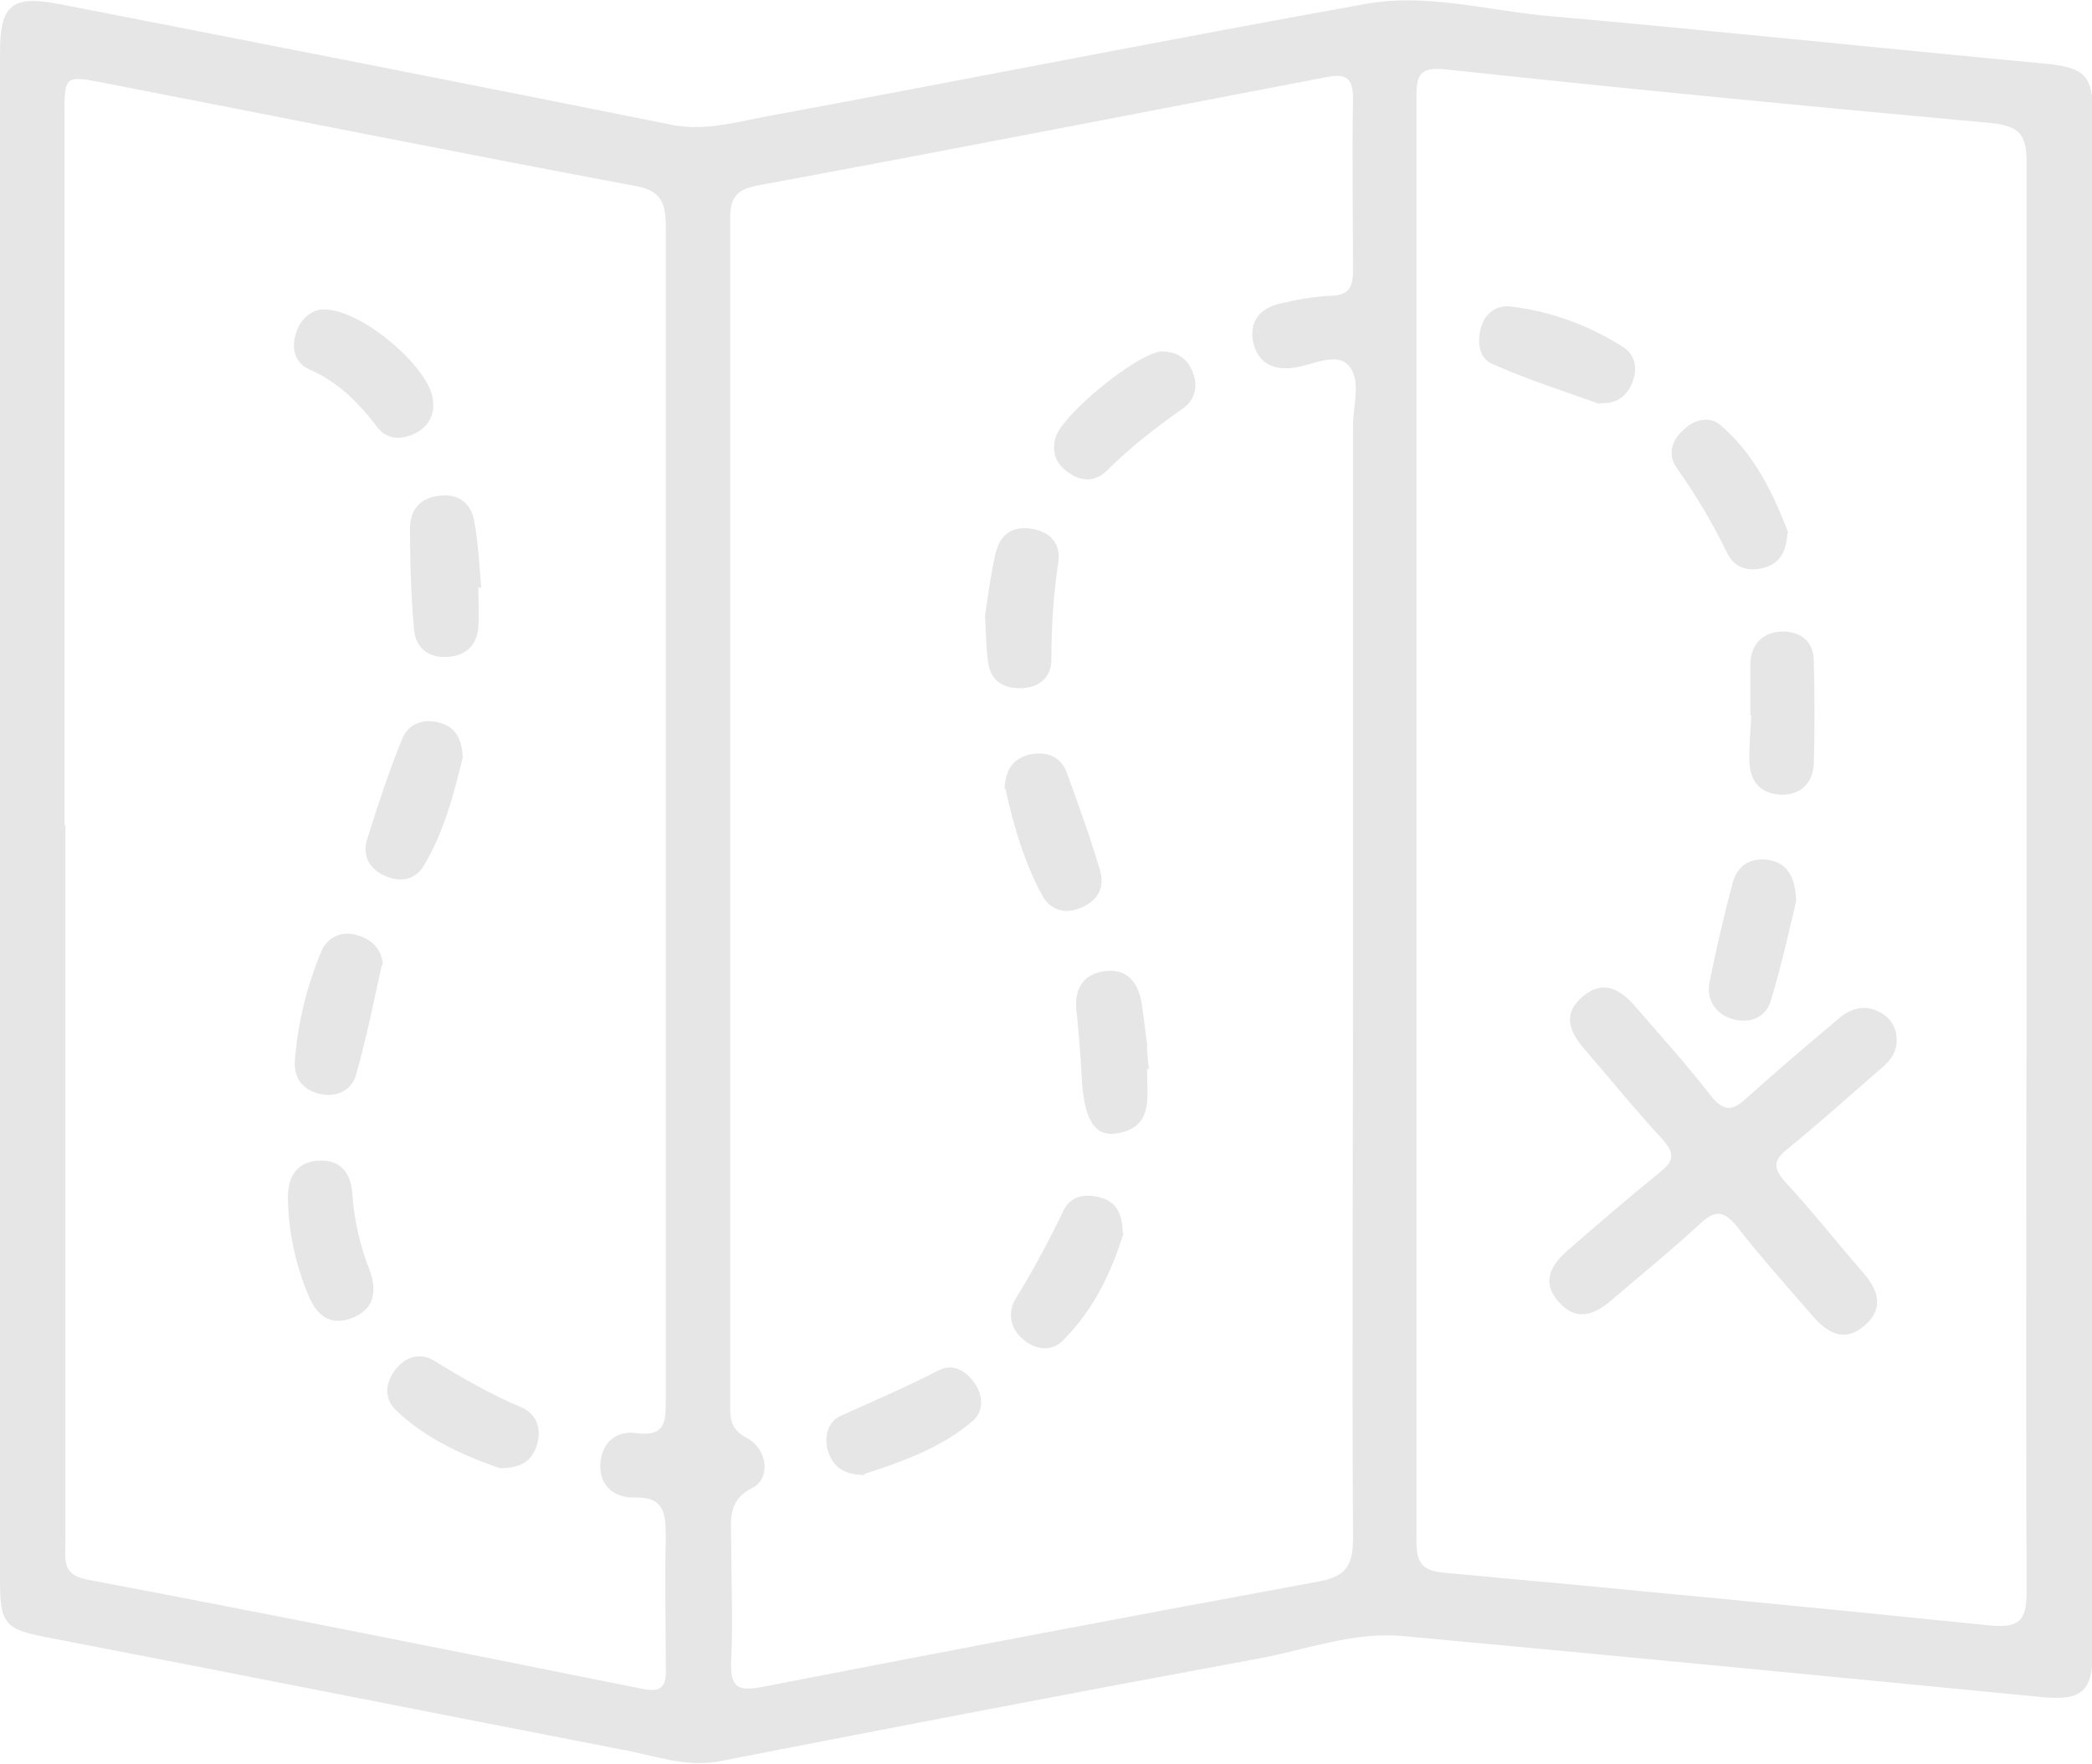 <?xml version="1.0" encoding="UTF-8"?>
<svg id="Capa_1" data-name="Capa 1" xmlns="http://www.w3.org/2000/svg" viewBox="0 0 21.43 18.07">
  <defs>
    <style>
      .cls-1 {
        fill: #e6e6e6;
        stroke-width: 0px;
      }
    </style>
  </defs>
  <path class="cls-1" d="M0,8.35c0-2.6,0-5.21,0-7.81C0,.05.12-.05.6.04c2.1.41,4.2.82,6.29,1.24.32.06.62-.02.92-.08C9.87.82,11.93.41,13.99.04c.61-.11,1.22.06,1.83.12,1.7.15,3.4.33,5.11.49.43.04.51.12.51.53,0,5.24,0,10.48,0,15.71,0,.45-.11.54-.57.49-2.16-.21-4.32-.42-6.49-.62-.51-.05-1,.14-1.49.23-1.84.34-3.67.69-5.51,1.05-.36.07-.68-.06-1.02-.12-1.96-.38-3.92-.77-5.89-1.15C.05,16.69,0,16.63,0,16.19c0-2.61,0-5.23,0-7.84ZM13.86,9.91c0-1.85,0-3.7,0-5.55,0-.21.09-.48-.05-.62-.13-.14-.38.01-.58.03-.2.02-.34-.06-.39-.25-.05-.22.06-.36.27-.41.17-.04.34-.07.51-.08.18,0,.24-.07.24-.25,0-.59-.01-1.18,0-1.77,0-.21-.07-.26-.27-.22-1.94.37-3.88.75-5.83,1.11-.2.04-.28.11-.28.33,0,4.05,0,8.11,0,12.16,0,.14,0,.25.17.34.21.11.25.41.06.51-.26.13-.22.33-.22.54,0,.41.02.82,0,1.23-.01.27.06.32.32.27,1.9-.37,3.8-.73,5.7-1.08.28-.05.35-.17.35-.44-.01-1.95,0-3.89,0-5.84ZM.67,8.44c0,2.45,0,4.9,0,7.36,0,.17-.04.33.22.38,1.9.36,3.8.74,5.69,1.12.19.04.25-.02.24-.21,0-.45-.01-.9,0-1.35,0-.25-.02-.41-.33-.4-.21,0-.35-.13-.34-.34.01-.21.15-.35.37-.32.3.04.3-.12.3-.34,0-4.01,0-8.02,0-12.03,0-.27-.08-.37-.34-.41-1.81-.34-3.61-.7-5.41-1.05-.41-.08-.41-.08-.41.35,0,2.42,0,4.84,0,7.26ZM20.76,8.99c0-2.44,0-4.88,0-7.33,0-.29-.08-.37-.37-.4-1.86-.17-3.73-.35-5.59-.55-.24-.02-.29.04-.29.27,0,4.94,0,9.88,0,14.81,0,.21.05.3.28.32,1.86.17,3.73.35,5.59.54.31.03.38-.05.38-.35-.01-2.44,0-4.88,0-7.33Z"/>
  <path class="cls-1" d="M10.29,8.08c.01-.18.07-.3.25-.35.18-.04.33.02.39.19.12.33.24.66.34,1,.05.18-.03.31-.2.38-.16.07-.31.02-.39-.12-.19-.35-.3-.73-.38-1.1Z"/>
  <path class="cls-1" d="M11.75,10.95c0,.29.07.6-.31.66-.23.04-.34-.15-.36-.59-.01-.21-.03-.43-.05-.64-.03-.22.04-.39.27-.43.25-.04.37.12.4.36.02.13.03.25.05.38,0,.1.01.19.02.26Z"/>
  <path class="cls-1" d="M8.86,15.11c-.22,0-.33-.09-.38-.25-.04-.15,0-.3.14-.36.33-.15.66-.29.99-.46.15-.08.29,0,.38.14.09.13.08.29-.03.38-.33.28-.74.42-1.11.54Z"/>
  <path class="cls-1" d="M11.51,12.63c-.12.39-.3.78-.62,1.1-.12.12-.28.1-.41-.01-.13-.11-.16-.27-.08-.41.18-.29.34-.59.49-.9.07-.16.23-.19.39-.14.15.04.22.16.22.36Z"/>
  <path class="cls-1" d="M11.9,3.6c.15,0,.27.07.32.22.06.15.01.29-.11.37-.27.19-.53.39-.77.63-.11.11-.25.12-.38.03-.13-.08-.19-.2-.15-.36.06-.24.85-.88,1.09-.89Z"/>
  <path class="cls-1" d="M10.09,6.31c.03-.21.06-.43.11-.65.05-.2.19-.28.39-.24.19.04.28.17.25.35-.05.33-.07.66-.07.99,0,.18-.13.29-.32.29-.19,0-.31-.09-.33-.28-.02-.15-.02-.3-.03-.47Z"/>
  <path class="cls-1" d="M5.12,15.04c-.37-.13-.76-.3-1.07-.6-.12-.12-.1-.28,0-.41.1-.13.25-.18.4-.09.29.18.59.35.9.48.15.07.2.22.15.38-.05.17-.17.24-.38.24Z"/>
  <path class="cls-1" d="M4.9,6.01c0,.14.01.28,0,.42-.02.2-.15.3-.35.3-.19,0-.3-.12-.31-.3-.03-.34-.04-.68-.04-1.02,0-.19.11-.31.29-.33.2-.03.34.07.37.27.04.22.05.45.07.67,0,0-.01,0-.02,0Z"/>
  <path class="cls-1" d="M3.91,9.89c-.09.41-.16.76-.26,1.11-.04.16-.19.24-.35.21-.18-.03-.29-.15-.28-.34.03-.39.12-.76.27-1.12.06-.15.21-.22.37-.17.18.05.26.18.26.31Z"/>
  <path class="cls-1" d="M4.74,7.76c-.09.37-.19.76-.4,1.11-.09.15-.25.17-.4.1-.16-.07-.23-.21-.18-.37.11-.35.22-.69.36-1.03.06-.15.2-.21.37-.17.17.04.24.16.25.35Z"/>
  <path class="cls-1" d="M3.32,3.17c.38,0,1.05.57,1.11.9.03.15-.02.28-.16.36-.15.08-.31.08-.41-.06-.19-.25-.4-.46-.7-.59-.15-.07-.18-.23-.12-.39.05-.14.17-.22.27-.22Z"/>
  <path class="cls-1" d="M2.95,12.3c-.01-.22.07-.39.3-.41.24-.02.35.13.36.35.02.27.08.53.18.78.07.2.05.39-.18.48-.23.09-.37-.03-.45-.23-.13-.31-.2-.63-.21-.96Z"/>
  <path class="cls-1" d="M19.43,10.65c0,.15-.09.24-.19.32-.31.27-.61.54-.93.8-.14.11-.15.19-.03.33.28.3.53.62.8.93.15.17.23.36.03.54-.21.19-.39.09-.55-.1-.26-.3-.53-.6-.77-.91-.14-.17-.23-.16-.38-.02-.28.26-.59.51-.88.76-.18.16-.37.25-.56.04-.19-.21-.08-.39.11-.55.3-.26.6-.52.91-.77.15-.12.18-.19.04-.35-.27-.29-.52-.6-.78-.9-.16-.18-.26-.37-.04-.56.21-.18.39-.08.55.11.26.3.53.6.77.91.13.16.22.15.36.02.31-.28.63-.55.95-.82.13-.11.27-.14.42-.06.11.06.17.16.17.29Z"/>
  <path class="cls-1" d="M18.4,9.23c-.07.29-.15.66-.26,1.02-.05.17-.21.24-.39.19-.17-.05-.27-.19-.24-.37.07-.35.15-.69.24-1.03.05-.18.19-.26.37-.23.18.03.27.16.28.42Z"/>
  <path class="cls-1" d="M18.31,5.46c-.01.18-.07.3-.22.35-.16.05-.31.02-.39-.13-.15-.31-.32-.6-.52-.88-.1-.14-.06-.29.07-.4.11-.11.27-.14.38-.04.35.3.54.71.69,1.1Z"/>
  <path class="cls-1" d="M16.39,4.14c-.36-.13-.74-.25-1.1-.41-.14-.06-.16-.22-.12-.37.04-.15.16-.24.31-.22.41.05.79.19,1.14.41.13.08.16.22.1.37-.06.15-.17.22-.34.21Z"/>
  <path class="cls-1" d="M17.93,7.32c0-.17,0-.34,0-.51,0-.2.12-.33.31-.34.2-.01.34.1.34.3.01.35.01.7,0,1.06-.01.19-.14.32-.34.31-.22-.01-.32-.15-.32-.36,0-.15.01-.3.02-.45,0,0,0,0,0,0Z"/>
</svg>